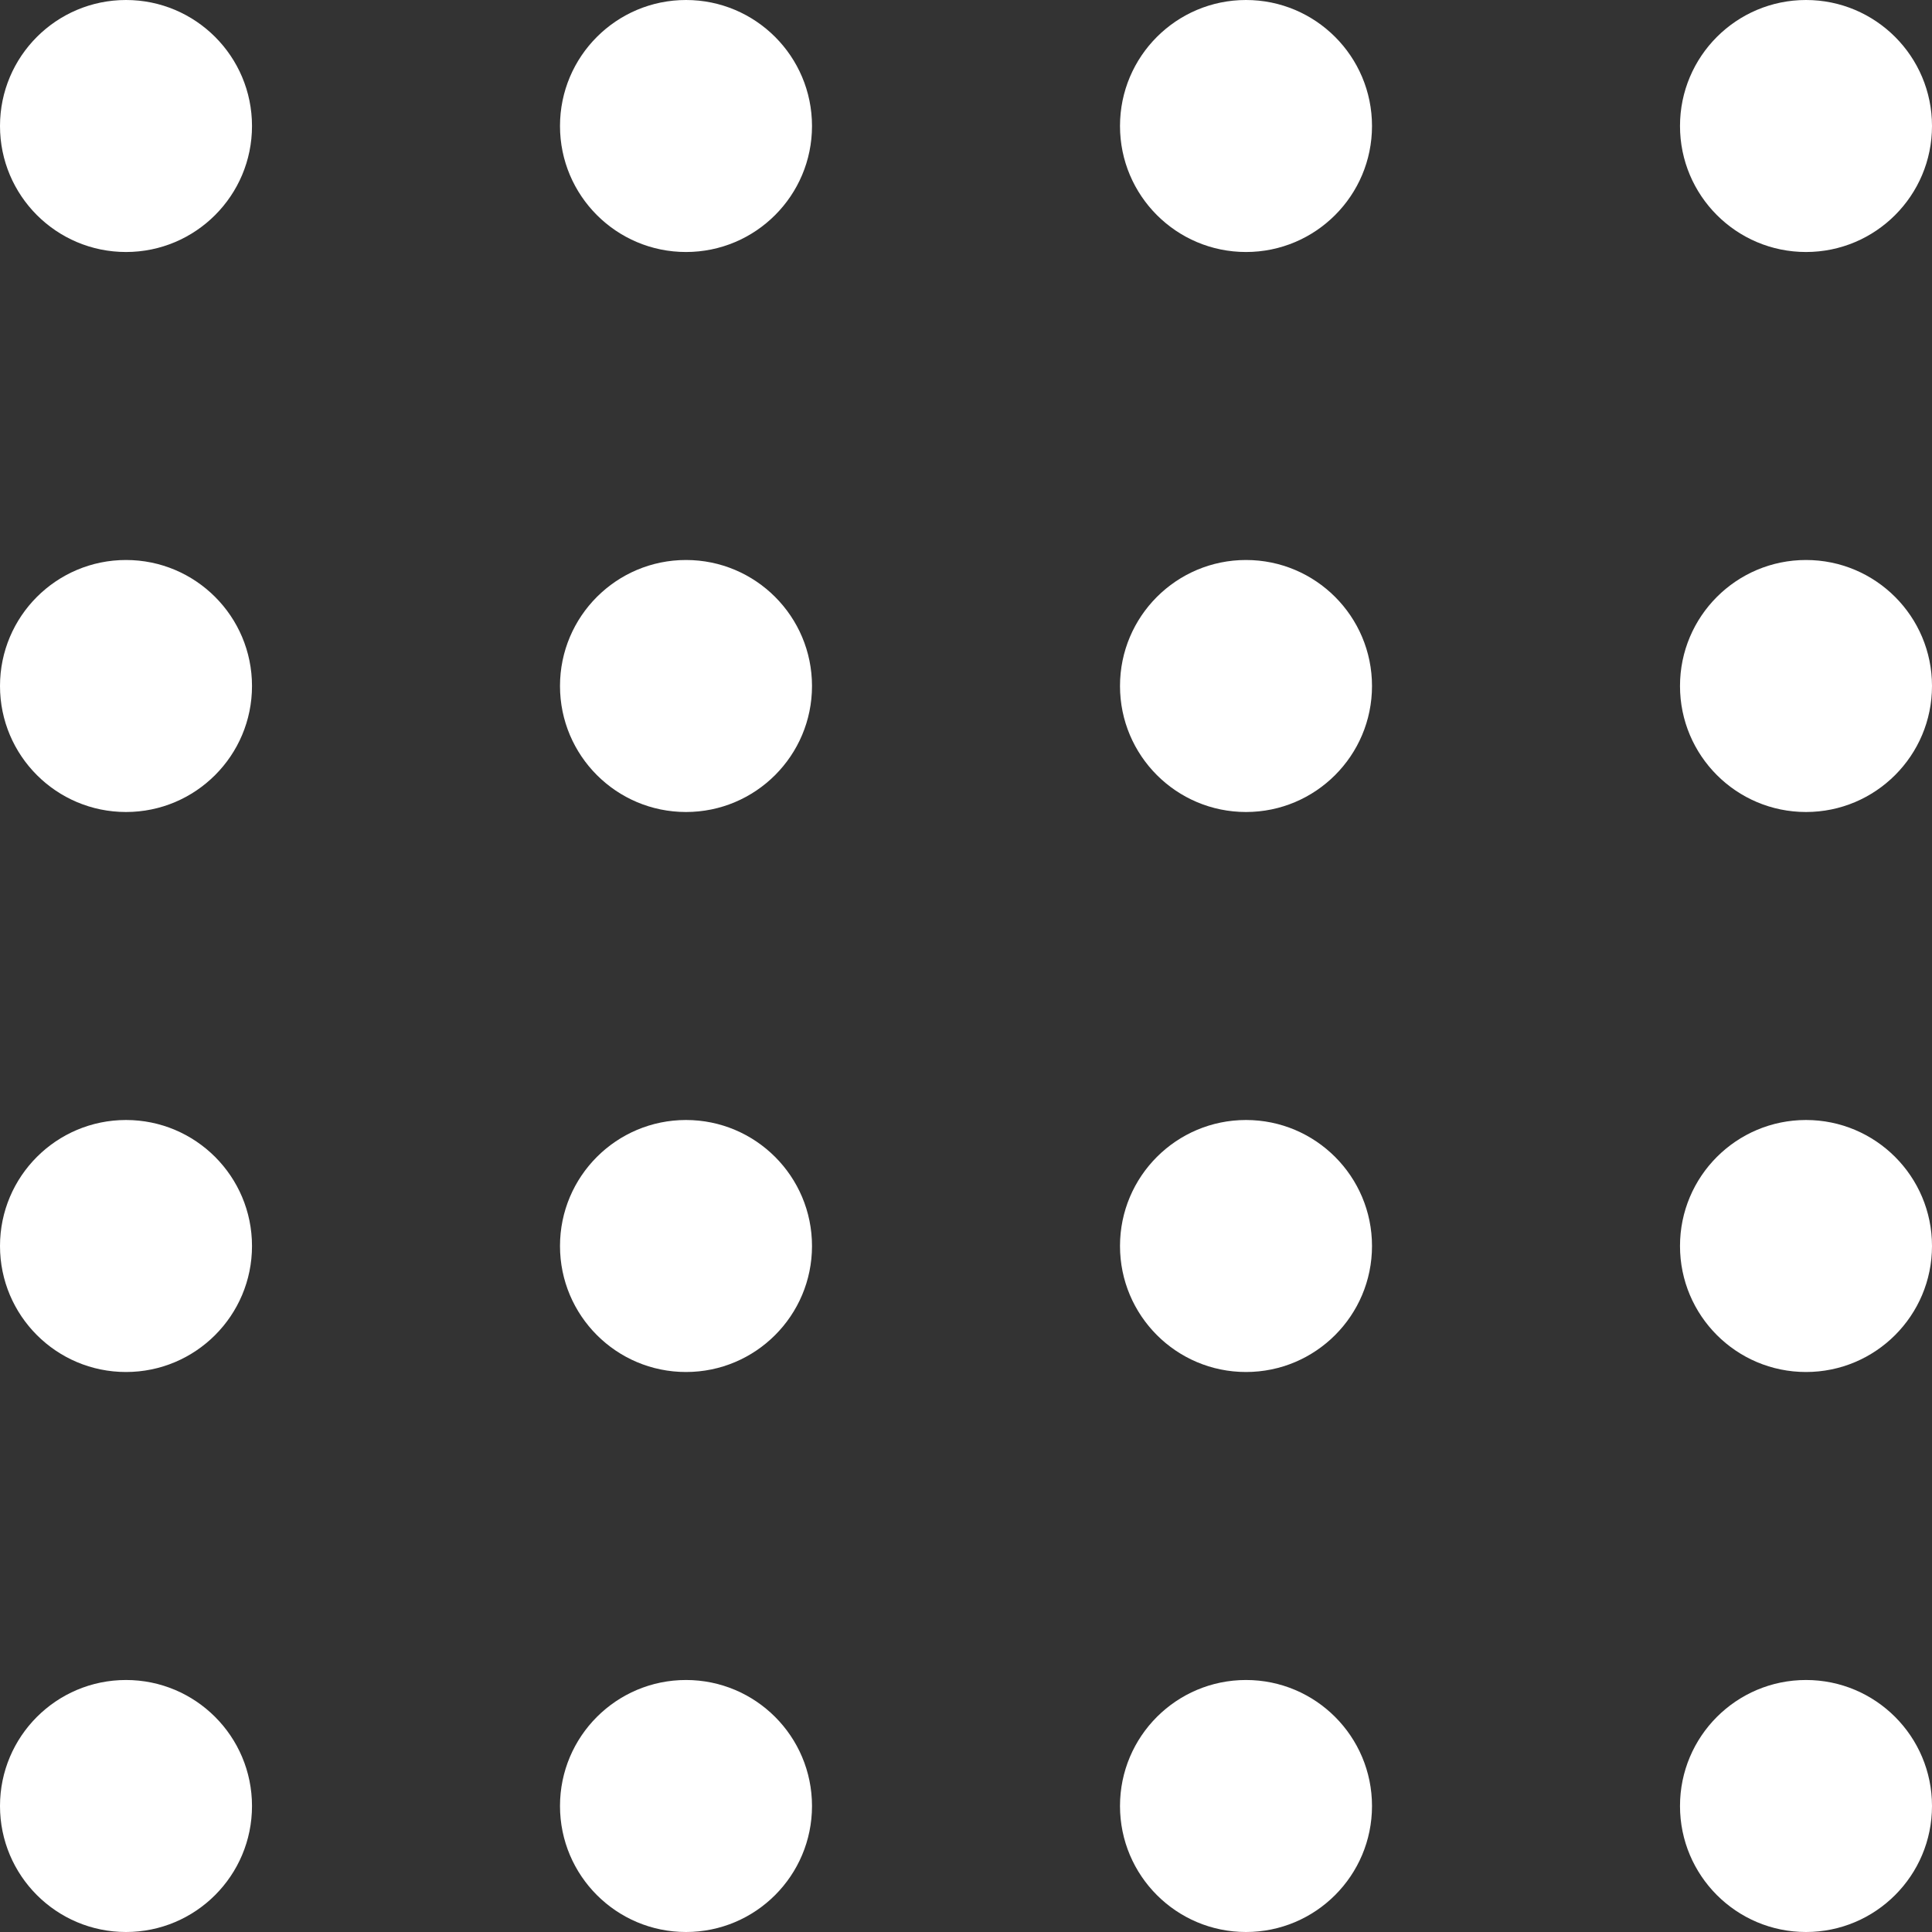 <svg xmlns="http://www.w3.org/2000/svg" width="138" height="138" viewBox="0 0 138 138">
  <rect x="0" y="0" width="138" height="138" fill="#333333" stroke="none"/>
  <g id="Group_1" data-name="Group 1" transform="translate(695 211)">
    <circle id="Ellipse_2" data-name="Ellipse 2" cx="9" cy="9" r="9" transform="translate(-695 -211)" fill="#fff"/>
    <circle id="Ellipse_3" data-name="Ellipse 3" cx="9" cy="9" r="9" transform="translate(-655 -211)" fill="#fff"/>
    <circle id="Ellipse_4" data-name="Ellipse 4" cx="9" cy="9" r="9" transform="translate(-615 -211)" fill="#fff"/>
    <circle id="Ellipse_5" data-name="Ellipse 5" cx="9" cy="9" r="9" transform="translate(-575 -211)" fill="#fff"/>
    <circle id="Ellipse_6" data-name="Ellipse 6" cx="9" cy="9" r="9" transform="translate(-695 -171)" fill="#fff"/>
    <circle id="Ellipse_7" data-name="Ellipse 7" cx="9" cy="9" r="9" transform="translate(-655 -171)" fill="#fff"/>
    <circle id="Ellipse_8" data-name="Ellipse 8" cx="9" cy="9" r="9" transform="translate(-615 -171)" fill="#fff"/>
    <circle id="Ellipse_9" data-name="Ellipse 9" cx="9" cy="9" r="9" transform="translate(-575 -171)" fill="#fff"/>
    <circle id="Ellipse_10" data-name="Ellipse 10" cx="9" cy="9" r="9" transform="translate(-695 -131)" fill="#fff"/>
    <circle id="Ellipse_11" data-name="Ellipse 11" cx="9" cy="9" r="9" transform="translate(-655 -131)" fill="#fff"/>
    <circle id="Ellipse_12" data-name="Ellipse 12" cx="9" cy="9" r="9" transform="translate(-615 -131)" fill="#fff"/>
    <circle id="Ellipse_13" data-name="Ellipse 13" cx="9" cy="9" r="9" transform="translate(-575 -131)" fill="#fff"/>
    <circle id="Ellipse_14" data-name="Ellipse 14" cx="9" cy="9" r="9" transform="translate(-695 -91)" fill="#fff"/>
    <circle id="Ellipse_15" data-name="Ellipse 15" cx="9" cy="9" r="9" transform="translate(-655 -91)" fill="#fff"/>
    <circle id="Ellipse_16" data-name="Ellipse 16" cx="9" cy="9" r="9" transform="translate(-615 -91)" fill="#fff"/>
    <circle id="Ellipse_17" data-name="Ellipse 17" cx="9" cy="9" r="9" transform="translate(-575 -91)" fill="#fff"/>
  </g>
</svg>
